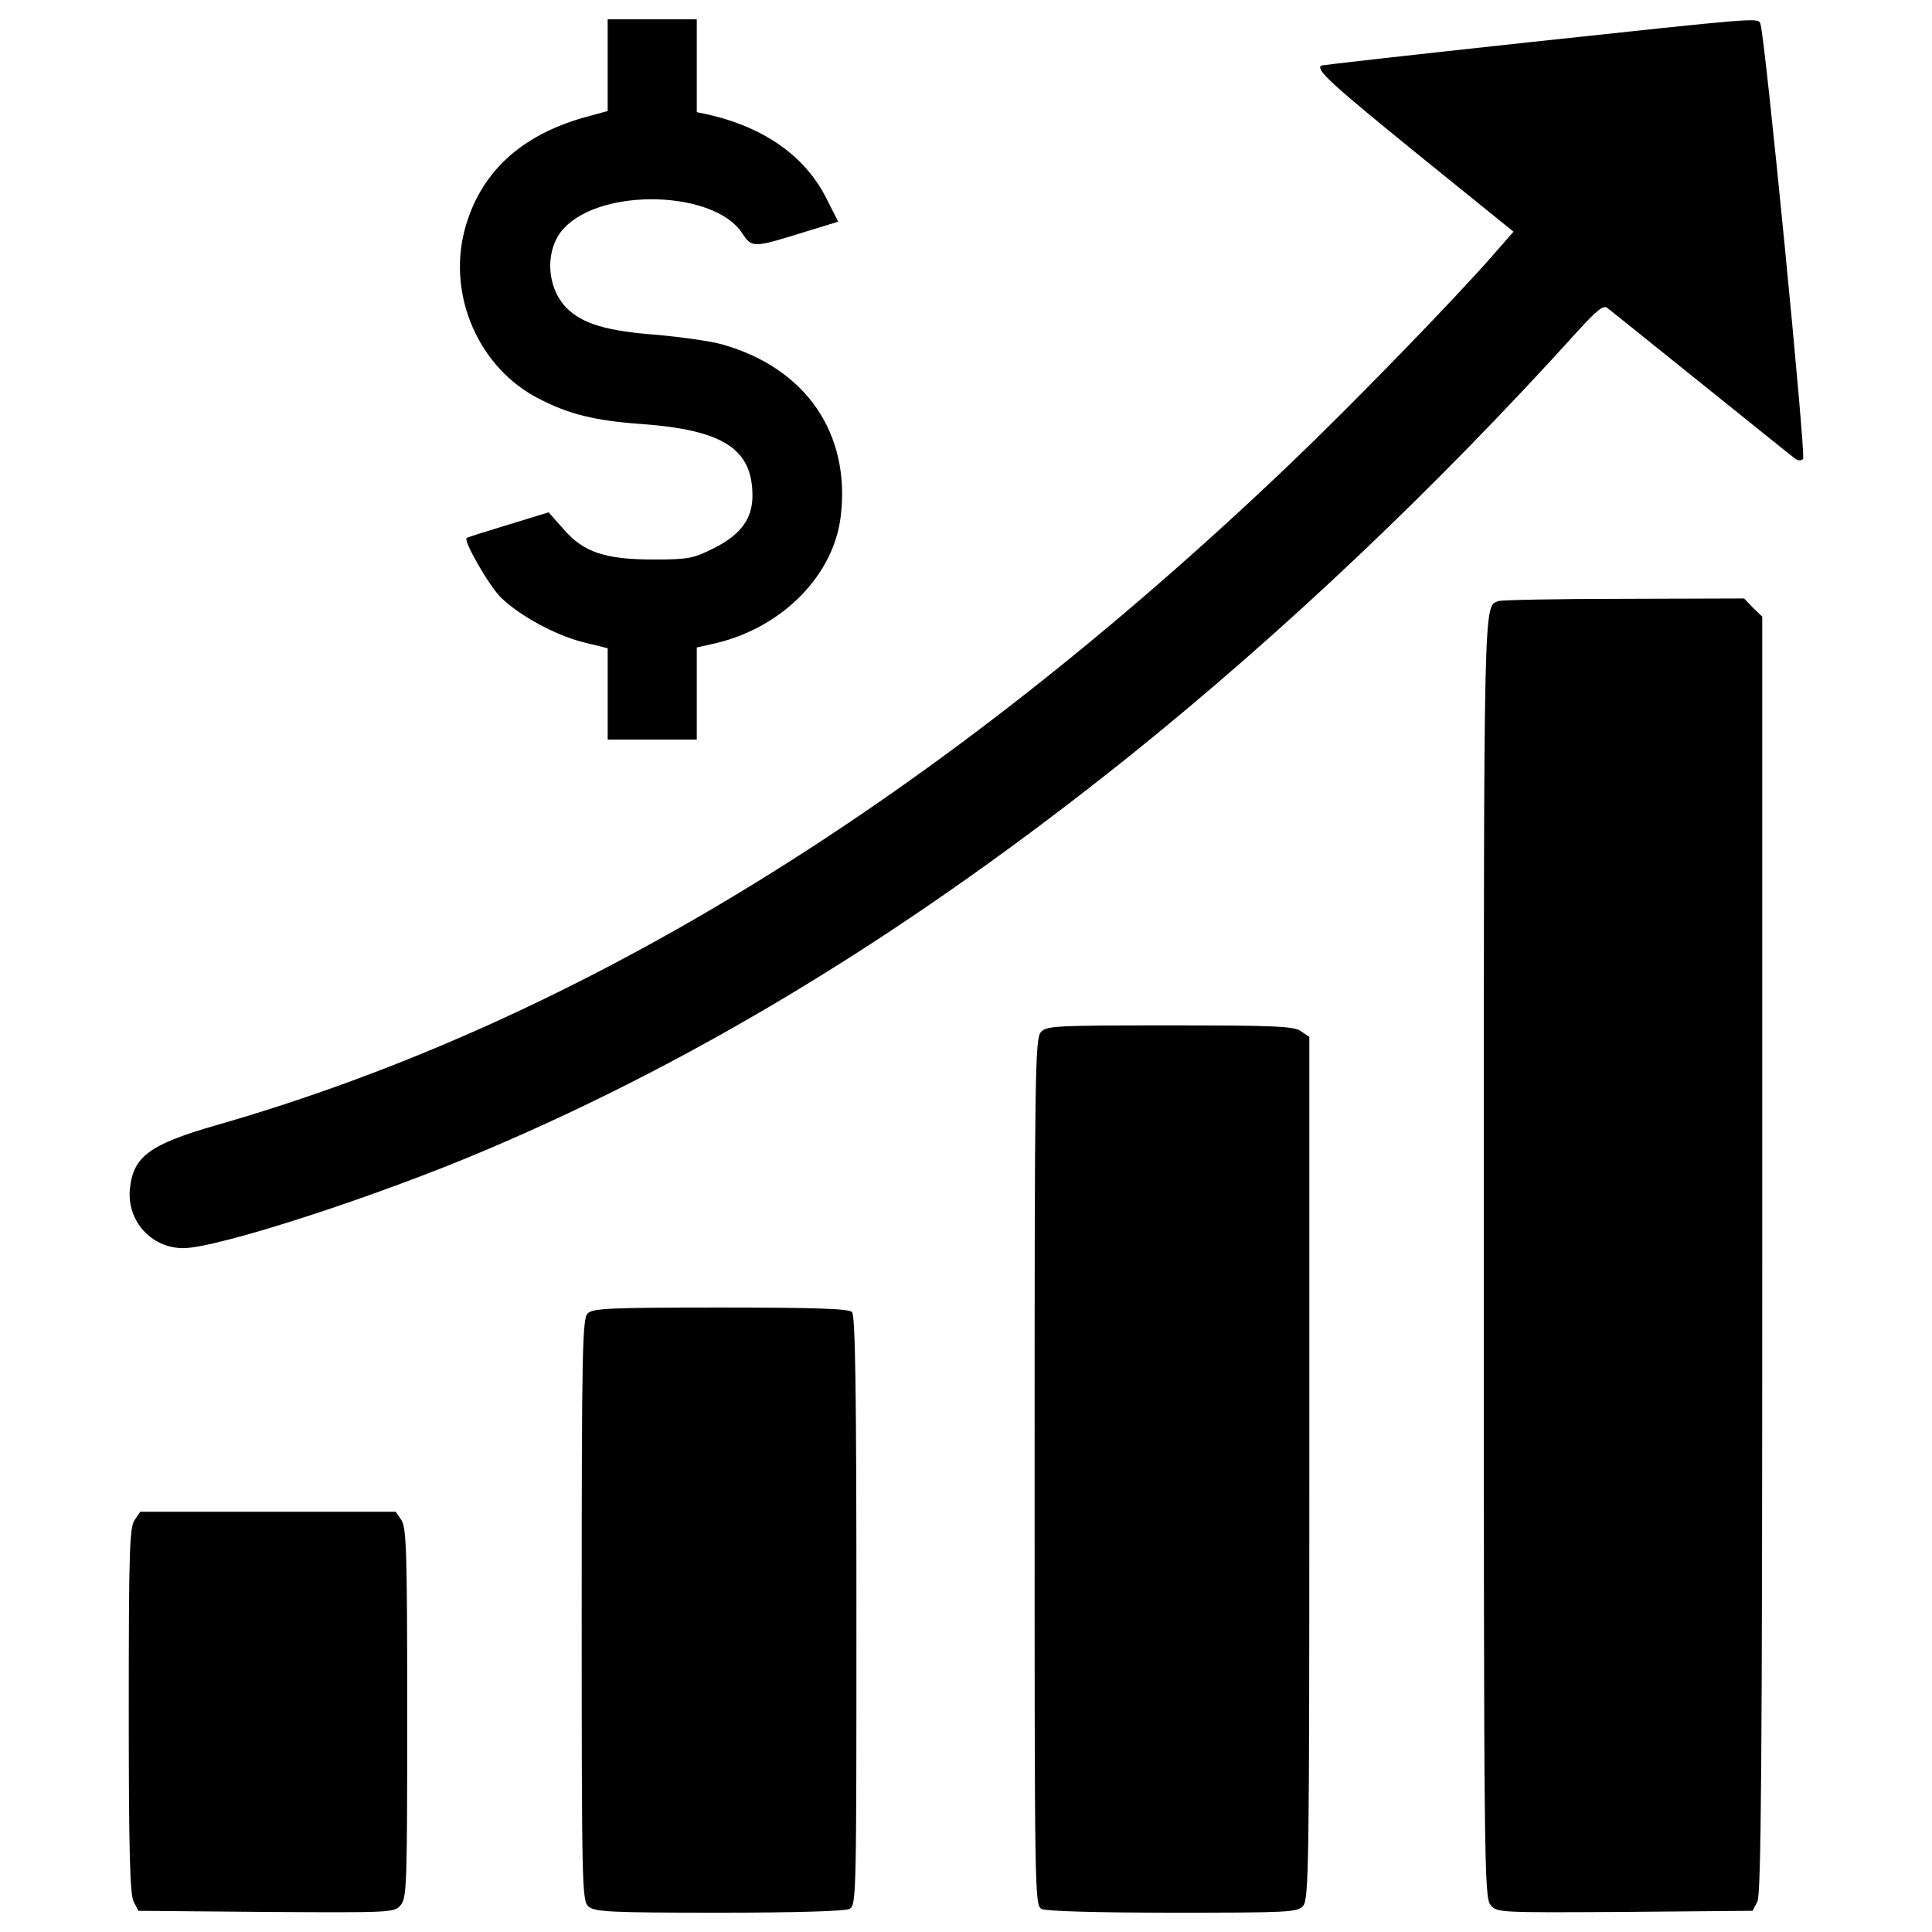 <?xml version="1.0" encoding="utf-8"?>
<!-- Svg Vector Icons : http://www.onlinewebfonts.com/icon -->
<!DOCTYPE svg PUBLIC "-//W3C//DTD SVG 1.1//EN" "http://www.w3.org/Graphics/SVG/1.1/DTD/svg11.dtd">
<svg version="1.1" xmlns="http://www.w3.org/2000/svg" xmlns:xlink="http://www.w3.org/1999/xlink" x="0px" y="0px" viewBox="0 0 1000 1000" enable-background="new 0 0 1000 1000" xml:space="preserve">
<g><g transform="translate(0,512) scale(0.1,-0.1)"><path d="M3145.3,4783.7v-238.3l-119.1-32.7c-336.3-94.2-545.7-292.1-622.6-588c-86.5-340.1,76.9-711,386.2-868.6c155.7-80.7,290.2-113.4,528.4-130.7c424.7-30.7,576.5-128.7,576.5-370.9c0-119.1-59.6-201.8-201.8-272.9c-103.8-51.9-130.7-57.6-307.4-57.6c-251.7,0-365.1,36.5-468.9,157.6l-76.9,86.5l-207.5-63.4c-113.4-34.6-211.4-65.3-217.1-69.2c-17.3-15.4,117.2-249.8,178.7-309.4c98-94.2,274.8-190.2,418.9-228.7l132.6-32.7v-236.4v-236.3h230.6h230.6v238.3v238.3l101.8,23.1c344,82.6,609.1,353.6,643.7,659.1c50,426.6-180.6,762.9-611.1,885.8c-59.6,17.3-211.4,38.4-336.3,50c-263.3,19.2-390.1,57.7-470.8,138.4c-107.6,107.6-115.3,305.5-15.4,413.1c197.9,213.3,782.1,196,924.3-26.9c50-74.9,55.7-74.9,326.7,9.6l169.1,51.9L4279,4090c-109.5,221-324.7,372.8-618.7,438.1l-53.8,11.5v240.2V5020h-230.6h-230.6V4783.7z"/><path d="M7910.8,4900.9c-586.1-63.4-1070.3-117.2-1074.2-121.1c-23-25,63.4-101.8,505.4-461.2l491.9-397.8l-94.2-107.6c-197.9-228.7-736-782.1-1049.2-1081.8C4857.4,978.9,3003.1-164.4,1118-704.4c-345.9-99.9-428.5-161.4-445.8-330.5c-15.4-165.3,111.5-305.5,276.7-305.5c176.8,0,1006.9,269,1573.8,511.1C3648.7-350.8,4734.4,316,5845.1,1205.7c799.4,641.8,1593,1395.1,2319.3,2198.3c96.1,105.7,134.5,138.4,153.7,123c13.5-9.6,232.5-186.4,486.2-390.1c253.7-203.7,472.7-380.5,486.2-390.1c15.4-11.5,30.8-13.5,42.3-1.9c15.4,15.4-196,2179.1-221,2252.1C9100.2,5029.6,9111.8,5029.6,7910.8,4900.9z"/><path d="M7757.1,2008.9c-78.8-28.8-76.9,71.1-76.9-3389.6c0-3132.1,1.9-3320.5,34.6-3358.9c32.7-40.3,38.4-40.3,695.6-36.5l661,5.8l25,48c19.2,38.4,25,726.4,25,3349.3v3301.3l-48,46.1l-46.1,48l-620.7-1.9C8064.5,2020.4,7772.4,2014.7,7757.1,2008.9z"/><path d="M5387.8-222c-30.8-32.7-32.7-219.1-32.7-2277.1c0-2196.3,0-2242.5,36.5-2261.7c25-11.5,274.8-19.2,680.2-19.2c597.6,0,643.7,1.9,672.5,34.6c30.8,32.7,32.7,217.1,32.7,2267.5V-247l-42.3,28.8c-36.5,26.9-134.5,30.7-680.2,30.7C5462.7-187.5,5416.6-189.4,5387.8-222z"/><path d="M3041.5-1678.6c-26.9-26.9-30.7-192.2-30.7-1533.4c0-1433.5,1.9-1506.5,34.6-1535.3c32.7-28.8,107.6-32.7,674.5-32.7c403.5,0,651.4,7.7,676.4,19.2c36.5,19.2,36.5,57.6,36.5,1543c0,1160.6-5.8,1529.6-23.1,1546.9c-17.3,17.3-194.1,23.1-680.2,23.1C3156.8-1647.8,3066.5-1651.7,3041.5-1678.6z"/><path d="M697.2-2747c-26.9-38.4-30.7-163.3-30.7-985.8c0-720.6,5.8-953.1,25-989.6l25-48l661-5.8c657.2-3.8,662.9-3.8,697.5,36.5c30.7,38.4,32.7,115.3,32.7,995.4c0,832-3.8,958.9-30.7,997.3l-28.8,42.3h-661H726L697.2-2747z"/></g></g>
</svg>